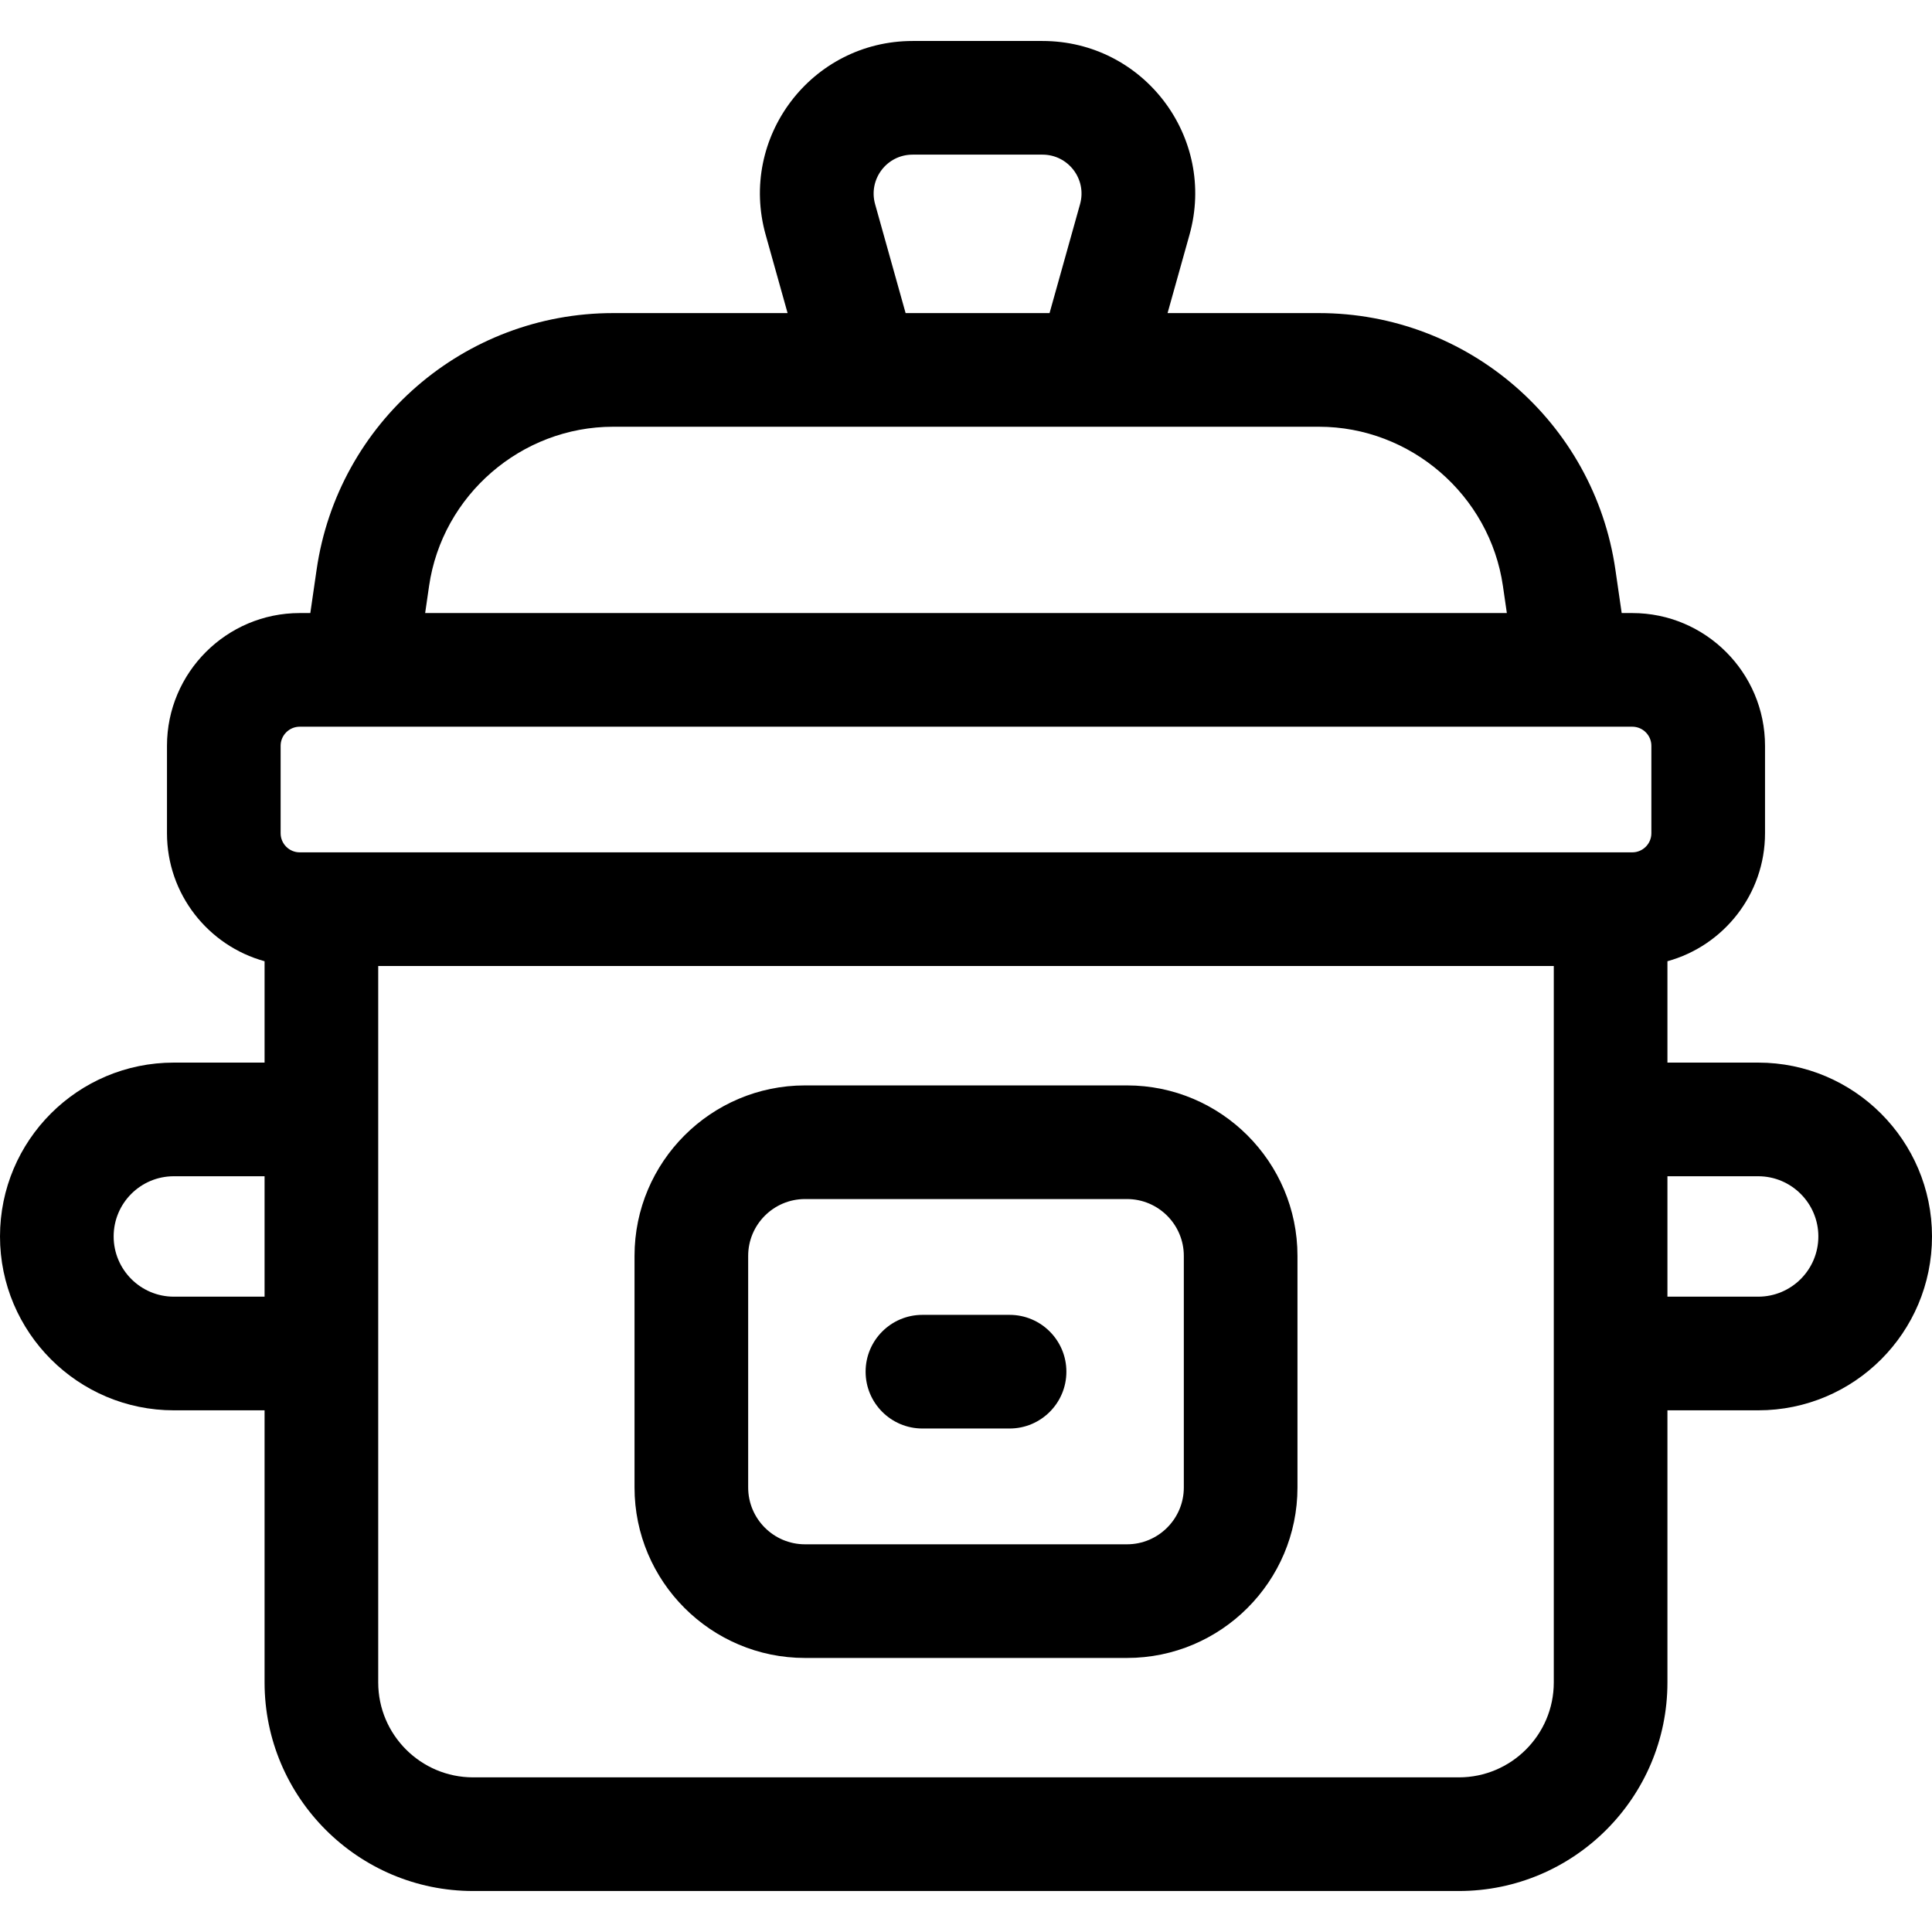 <svg id="Capa_1" enable-background="new 0 0 510 510" height="512" viewBox="0 0 510 510" width="512" xmlns="http://www.w3.org/2000/svg"><path d="m464.11 280.5h-23.95v-26.758c14.831-4.08 25.762-17.678 25.762-33.788v-23.078c0-19.324-15.721-35.045-35.045-35.045h-2.793l-1.658-11.439c-5.63-38.909-39.009-67.742-78.265-67.742h-39.953l5.786-20.663c7.202-25.7-12.091-51.167-38.804-51.167h-34.27c-26.689 0-46.014 25.438-38.804 51.165l5.787 20.665h-46.063c-39.313 0-72.643 28.889-78.265 67.739l-1.658 11.442h-2.793c-19.324 0-35.045 15.721-35.045 35.045v23.078c0 16.11 10.93 29.708 25.762 33.788v26.758h-23.951c-25.358 0-45.89 20.532-45.89 45.89 0 25.309 20.586 45.9 45.89 45.9h23.95v71.84c0 30.355 24.7 55.05 55.06 55.05h260.2c30.36 0 55.06-24.695 55.06-55.05v-71.84h23.95c25.362 0 45.89-20.542 45.89-45.9 0-25.304-20.586-45.89-45.89-45.89zm-233.106-226.607c-1.827-6.518 3.025-13.073 9.916-13.073h34.27c6.783 0 11.769 6.46 9.916 13.075l-8.052 28.755h-37.997zm-117.739 100.795c3.468-23.966 24.351-42.039 48.575-42.039h186.32c24.224 0 45.106 18.073 48.575 42.042l1.035 7.14h-285.54zm-39.187 42.188c0-2.782 2.263-5.045 5.045-5.045h351.753c2.782 0 5.045 2.263 5.045 5.045v23.078c0 2.782-2.263 5.045-5.045 5.045 0 0-349.44 0-351.753 0-2.782 0-5.045-2.263-5.045-5.045zm-28.188 145.414c-8.762 0-15.89-7.133-15.89-15.9 0-8.777 7.114-15.89 15.89-15.89h23.95v31.79zm364.27 101.84c0 13.813-11.242 25.05-25.06 25.05h-260.2c-13.818 0-25.06-11.237-25.06-25.05v-189.13h310.32zm53.95-101.84h-23.95v-31.79h23.95c8.762 0 15.89 7.128 15.89 15.89 0 8.766-7.094 15.9-15.89 15.9z"/><path d="m297.5 286.522h-85c-24.813 0-45 20.187-45 45v61.136c0 24.813 20.187 45 45 45h85c24.813 0 45-20.187 45-45v-61.136c0-24.813-20.187-45-45-45zm15 106.136c0 8.271-6.729 15-15 15h-85c-8.271 0-15-6.729-15-15v-61.136c0-8.271 6.729-15 15-15h85c8.271 0 15 6.729 15 15z"/><path d="m266.5 347.09h-23c-8.284 0-15 6.716-15 15s6.716 15 15 15h23c8.284 0 15-6.716 15-15s-6.716-15-15-15z"/></svg>